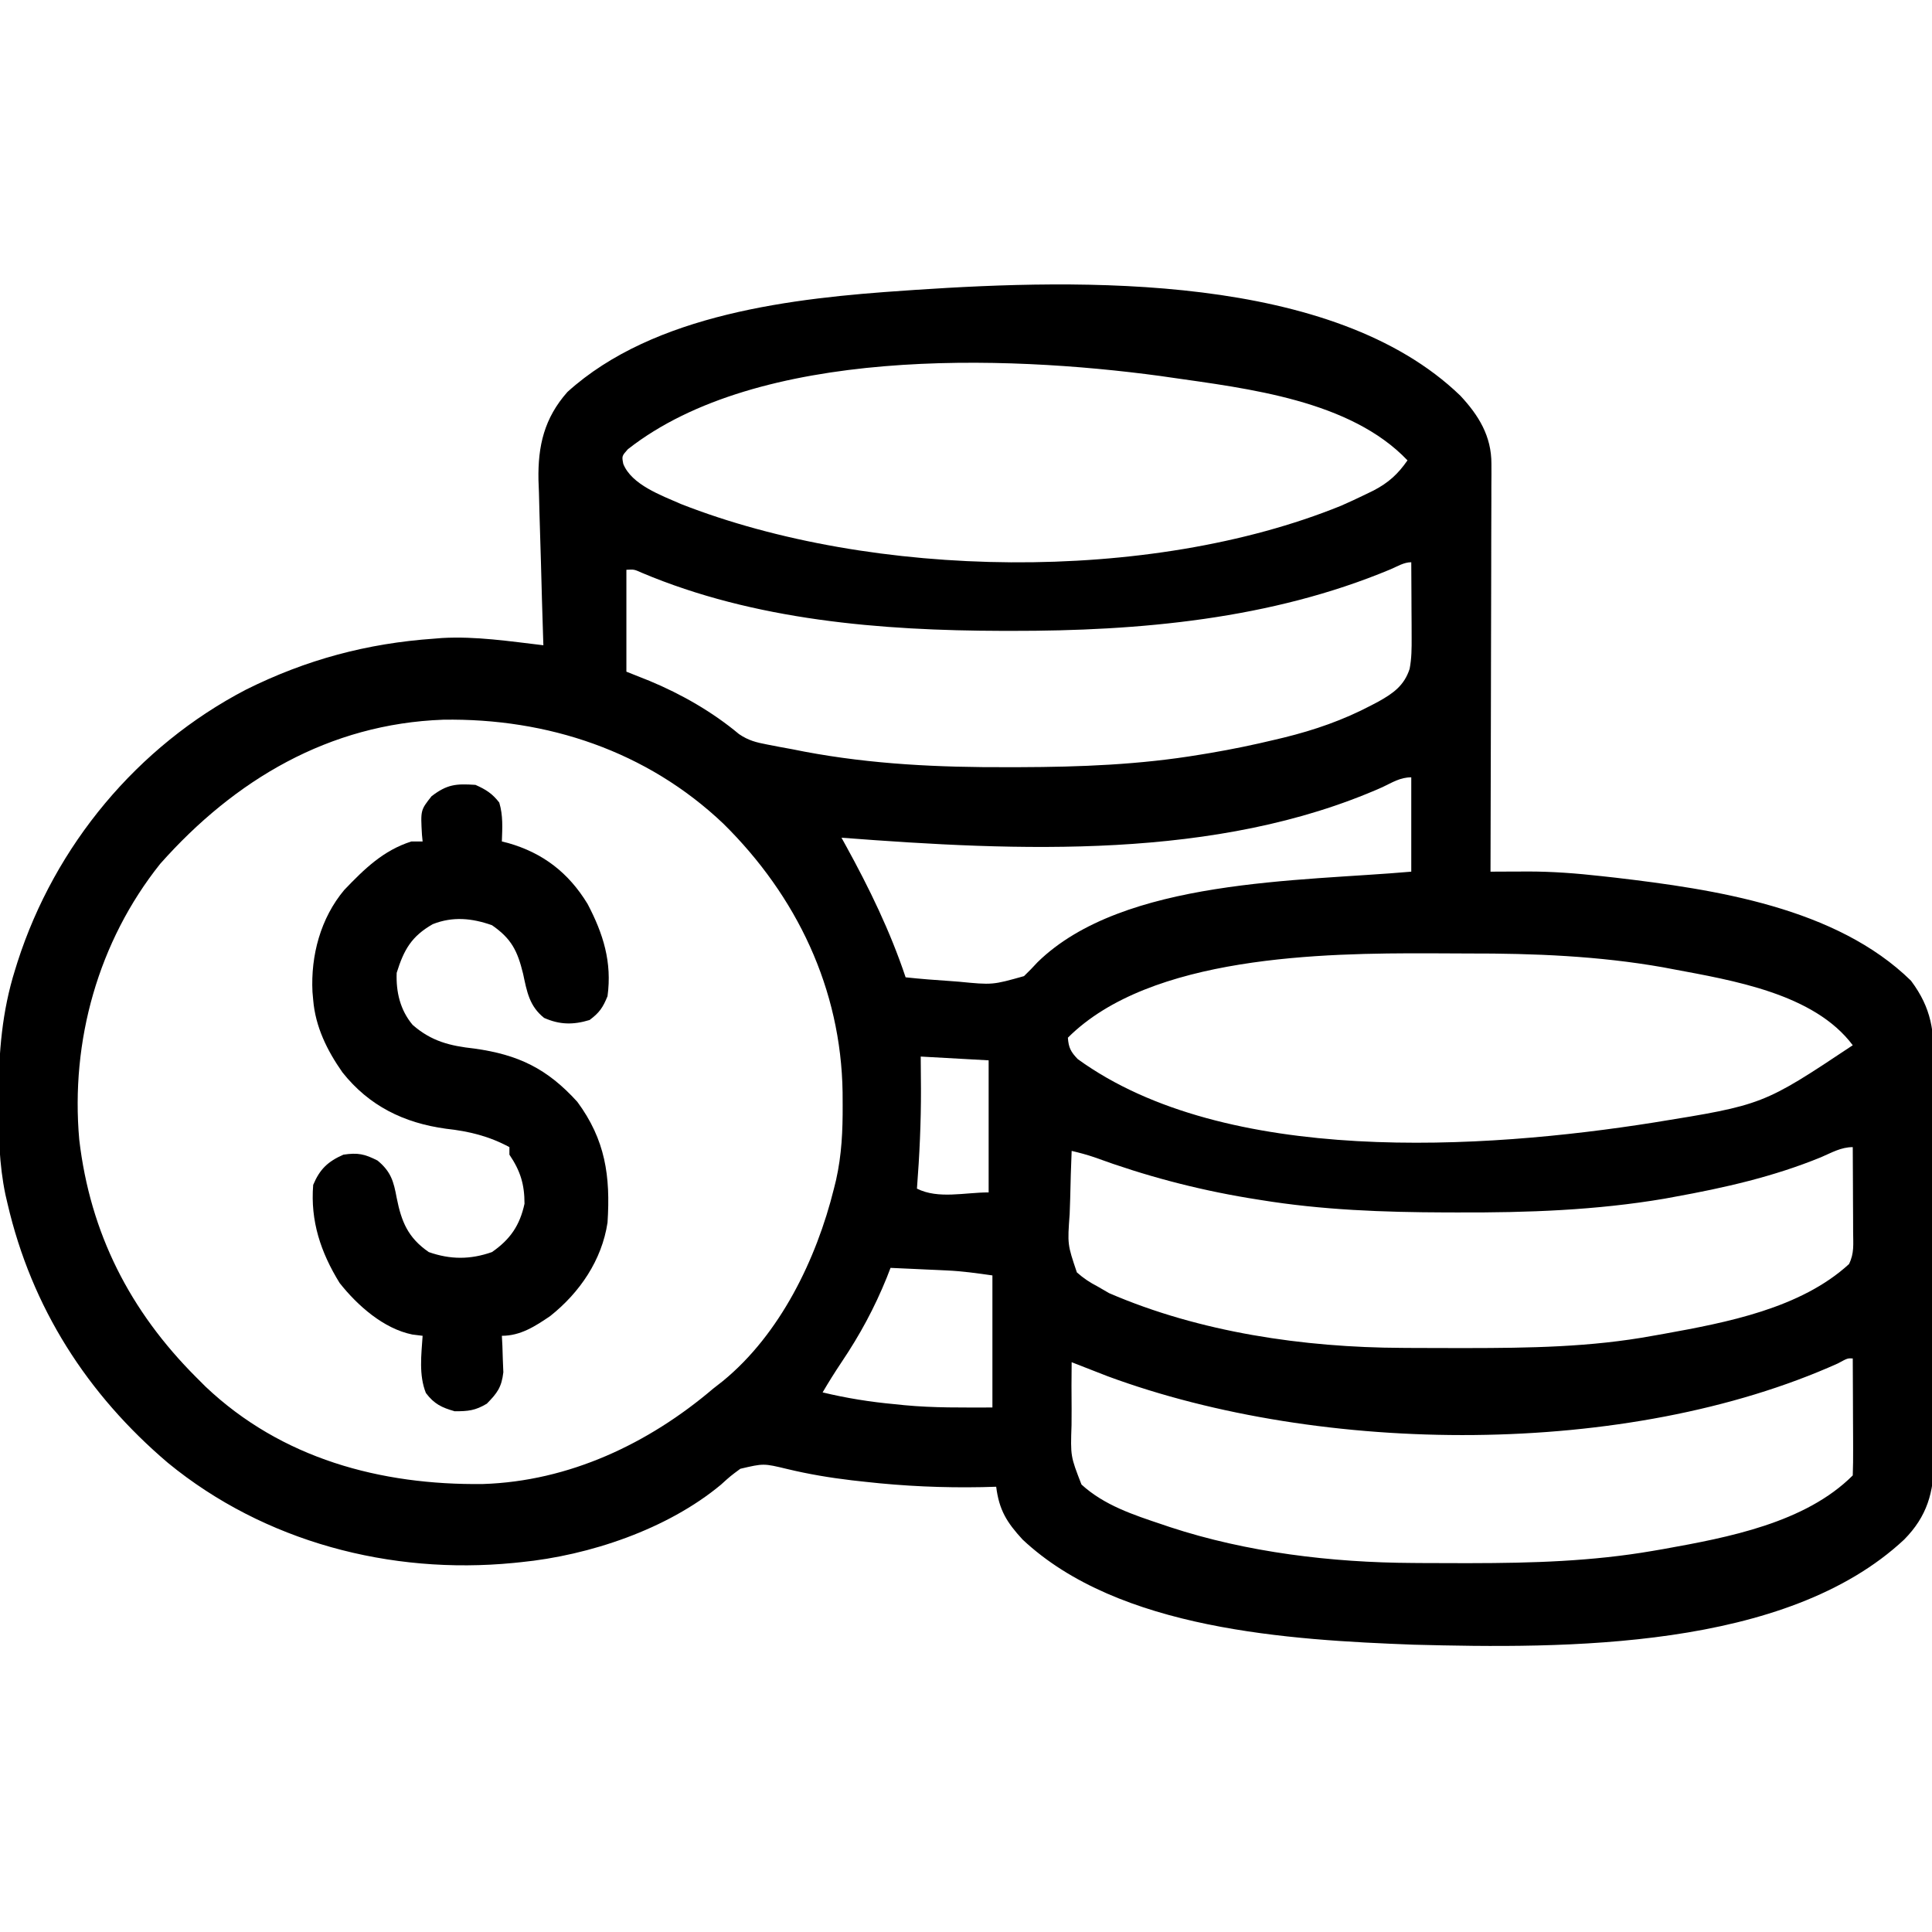 <?xml version="1.0" encoding="UTF-8"?>
<svg version="1.1" xmlns="http://www.w3.org/2000/svg" width="512" height="512">
<path d="M0 0 C4.865 5.218 8.249 10.716 8.233 18.028 C8.237 19.464 8.237 19.464 8.241 20.93 C8.234 21.969 8.227 23.007 8.219 24.077 C8.22 25.18 8.22 26.283 8.22 27.419 C8.219 31.061 8.203 34.702 8.188 38.344 C8.184 40.87 8.181 43.396 8.179 45.923 C8.172 51.89 8.156 57.858 8.136 63.825 C8.114 70.621 8.103 77.416 8.093 84.212 C8.072 98.187 8.037 112.162 7.992 126.137 C9.068 126.131 10.144 126.126 11.253 126.12 C12.691 126.115 14.129 126.111 15.567 126.107 C16.273 126.103 16.979 126.099 17.706 126.094 C24.33 126.08 30.847 126.585 37.43 127.324 C38.62 127.456 39.81 127.588 41.036 127.723 C67.408 130.821 99.61 135.622 119.422 155.035 C124.955 162.44 125.574 168.461 125.51 177.484 C125.52 179.31 125.52 179.31 125.531 181.173 C125.546 184.492 125.542 187.809 125.529 191.127 C125.519 194.612 125.529 198.097 125.535 201.582 C125.542 207.433 125.533 213.283 125.514 219.134 C125.492 225.882 125.499 232.63 125.521 239.379 C125.539 245.19 125.542 251 125.531 256.811 C125.525 260.274 125.524 263.737 125.537 267.201 C125.551 271.064 125.532 274.926 125.51 278.789 C125.518 279.926 125.526 281.063 125.534 282.234 C125.445 290.657 123.717 296.954 117.617 303.137 C86.263 332.428 27.795 332.047 -12.414 330.996 C-45.323 329.758 -90.517 327.066 -116.008 303.137 C-120.178 298.606 -122.234 295.335 -123.008 289.137 C-124.211 289.172 -125.413 289.206 -126.652 289.242 C-137.113 289.445 -147.357 288.989 -157.758 287.824 C-158.907 287.697 -160.056 287.57 -161.24 287.439 C-167.061 286.749 -172.685 285.814 -178.381 284.443 C-184.648 282.932 -184.648 282.932 -190.812 284.379 C-193.439 286.316 -193.439 286.316 -195.969 288.609 C-210.162 300.413 -230.8 307.336 -249.008 309.137 C-249.644 309.202 -250.281 309.268 -250.937 309.335 C-283.556 312.501 -316.923 303.774 -342.477 282.837 C-363.921 264.616 -378.61 241.675 -385.008 214.137 C-385.193 213.342 -385.379 212.547 -385.57 211.728 C-387.236 203.724 -387.406 195.788 -387.383 187.637 C-387.382 186.932 -387.382 186.227 -387.381 185.501 C-387.34 173.999 -386.473 163.159 -383.008 152.137 C-382.794 151.448 -382.579 150.759 -382.358 150.049 C-372.424 119.19 -350.63 92.912 -321.828 77.902 C-305.896 69.96 -289.708 65.615 -271.945 64.387 C-271.245 64.33 -270.545 64.273 -269.823 64.214 C-260.852 63.714 -251.903 65.094 -243.008 66.137 C-243.029 65.495 -243.051 64.853 -243.073 64.192 C-243.293 57.476 -243.482 50.759 -243.655 44.042 C-243.723 41.539 -243.799 39.037 -243.882 36.535 C-244.002 32.926 -244.093 29.317 -244.18 25.707 C-244.243 24.045 -244.243 24.045 -244.309 22.35 C-244.483 13.248 -242.759 5.939 -236.633 -0.988 C-213.685 -21.766 -176.625 -25.898 -147.008 -27.863 C-145.687 -27.956 -145.687 -27.956 -144.339 -28.05 C-100.683 -30.948 -33.818 -32.654 0 0 Z M-220.633 14.199 C-222.231 16.007 -222.231 16.007 -221.832 18.074 C-219.615 23.622 -211.715 26.421 -206.57 28.699 C-155.722 48.655 -82.435 49.81 -31.617 29.166 C-29.367 28.182 -27.152 27.152 -24.945 26.074 C-24.296 25.758 -23.647 25.442 -22.978 25.116 C-19.026 23.046 -16.547 20.791 -14.008 17.137 C-29.191 1.199 -56.253 -1.884 -77.008 -4.863 C-77.841 -4.983 -78.674 -5.103 -79.533 -5.227 C-121.02 -10.834 -186.056 -12.968 -220.633 14.199 Z M-18.512 46.016 C-50.171 59.251 -85.011 62.372 -119.008 62.324 C-119.814 62.324 -120.619 62.323 -121.449 62.322 C-153.534 62.257 -187.124 59.528 -216.979 46.906 C-218.958 46.019 -218.958 46.019 -221.008 46.137 C-221.008 55.047 -221.008 63.957 -221.008 73.137 C-218.987 73.941 -216.965 74.745 -214.883 75.574 C-206.425 79.087 -198.204 83.793 -191.159 89.683 C-188.628 91.394 -186.627 91.877 -183.633 92.453 C-182.563 92.66 -181.493 92.867 -180.391 93.08 C-178.716 93.387 -178.716 93.387 -177.008 93.699 C-175.953 93.907 -174.899 94.116 -173.812 94.33 C-155.933 97.701 -138.101 98.515 -119.945 98.449 C-118.919 98.448 -117.893 98.446 -116.836 98.445 C-100.724 98.403 -84.933 97.797 -69.008 95.137 C-68.097 94.987 -67.185 94.837 -66.247 94.683 C-60.451 93.697 -54.723 92.513 -49.008 91.137 C-47.891 90.87 -47.891 90.87 -46.752 90.599 C-38.602 88.592 -31.075 85.985 -23.633 82.074 C-23.008 81.746 -22.383 81.417 -21.739 81.079 C-17.772 78.869 -14.875 76.811 -13.442 72.391 C-12.9 69.575 -12.896 66.927 -12.91 64.059 C-12.913 62.898 -12.917 61.738 -12.92 60.543 C-12.928 59.336 -12.937 58.13 -12.945 56.887 C-12.952 55.054 -12.952 55.054 -12.959 53.184 C-12.971 50.168 -12.987 47.152 -13.008 44.137 C-14.98 44.137 -16.722 45.26 -18.512 46.016 Z M-344.559 124.066 C-360.978 144.65 -368.328 171.007 -366.008 197.137 C-363.111 221.966 -352.562 242.582 -335.008 260.137 C-334.194 260.95 -333.381 261.764 -332.543 262.602 C-312.381 281.718 -286.128 288.749 -259.027 288.418 C-236.233 287.695 -215.166 277.747 -198.008 263.137 C-197.161 262.474 -196.314 261.812 -195.441 261.129 C-180.275 248.714 -170.636 228.845 -166.008 210.137 C-165.822 209.386 -165.635 208.634 -165.444 207.861 C-163.947 201.203 -163.659 194.759 -163.695 187.949 C-163.704 186.296 -163.704 186.296 -163.712 184.61 C-164.119 157.201 -175.856 132.615 -195.292 113.435 C-215.551 94.182 -241.919 85.43 -269.547 85.867 C-299.786 86.958 -324.802 101.797 -344.559 124.066 Z M-20.695 103.762 C-64.494 123.154 -117.346 120.704 -164.008 117.137 C-163.617 117.844 -163.226 118.551 -162.823 119.279 C-156.627 130.547 -151.095 141.925 -147.008 154.137 C-143.013 154.568 -139.017 154.871 -135.008 155.137 C-134.312 155.19 -133.617 155.242 -132.9 155.297 C-123.985 156.169 -123.985 156.169 -115.637 153.82 C-114.401 152.633 -113.206 151.402 -112.051 150.137 C-89.378 127.941 -42.273 128.736 -13.008 126.137 C-13.008 117.887 -13.008 109.637 -13.008 101.137 C-15.96 101.137 -18.025 102.505 -20.695 103.762 Z M-104.008 170.137 C-103.825 172.778 -103.232 173.904 -101.391 175.812 C-62.255 204.183 6.008 199.801 51.37 192.601 C80.257 187.934 80.257 187.934 103.992 172.137 C93.739 158.434 72.164 154.953 56.18 151.949 C55.364 151.794 54.549 151.639 53.709 151.48 C36.624 148.473 19.528 147.787 2.213 147.821 C-1.174 147.824 -4.56 147.801 -7.947 147.775 C-36.33 147.693 -82.205 148.334 -104.008 170.137 Z M-143.008 175.137 C-142.987 177.942 -142.967 180.747 -142.945 183.637 C-142.914 192.509 -143.325 201.291 -144.008 210.137 C-138.335 212.973 -131.35 211.137 -125.008 211.137 C-125.008 199.587 -125.008 188.037 -125.008 176.137 C-130.948 175.807 -136.888 175.477 -143.008 175.137 Z M95.555 201.824 C83.018 206.962 69.985 209.921 56.68 212.324 C55.422 212.556 55.422 212.556 54.139 212.793 C36.014 215.88 17.714 216.516 -0.633 216.449 C-2.2 216.446 -2.2 216.446 -3.799 216.444 C-20.366 216.395 -36.625 215.811 -53.008 213.137 C-54.607 212.879 -54.607 212.879 -56.238 212.617 C-70.29 210.269 -83.648 206.711 -97.023 201.813 C-99 201.139 -100.975 200.614 -103.008 200.137 C-103.182 204.299 -103.308 208.46 -103.392 212.625 C-103.427 214.039 -103.475 215.453 -103.536 216.867 C-104.126 224.927 -104.126 224.927 -101.627 232.331 C-99.833 233.926 -98.137 235.039 -96.008 236.137 C-95.05 236.694 -94.092 237.25 -93.105 237.824 C-69.061 248.222 -41.545 252.225 -15.473 252.34 C-14.404 252.347 -13.335 252.354 -12.234 252.361 C-8.804 252.379 -5.375 252.385 -1.945 252.387 C-0.776 252.387 0.394 252.388 1.598 252.389 C18.246 252.373 34.572 252.158 50.992 249.137 C52.454 248.879 52.454 248.879 53.946 248.617 C70.538 245.617 90.145 241.898 102.992 230.137 C104.427 227.267 104.104 224.801 104.09 221.598 C104.087 220.296 104.083 218.994 104.08 217.652 C104.072 216.272 104.063 214.892 104.055 213.512 C104.05 212.124 104.045 210.736 104.041 209.348 C104.029 205.944 104.013 202.54 103.992 199.137 C100.87 199.137 98.414 200.602 95.555 201.824 Z M-151.008 231.137 C-151.337 231.985 -151.665 232.833 -152.004 233.707 C-155.267 241.754 -159.113 248.876 -163.957 256.078 C-165.73 258.722 -167.398 261.392 -169.008 264.137 C-162.631 265.67 -156.41 266.664 -149.883 267.262 C-149.048 267.348 -148.212 267.434 -147.352 267.523 C-139.482 268.268 -132.022 268.137 -124.008 268.137 C-124.008 256.587 -124.008 245.037 -124.008 233.137 C-128.15 232.545 -131.945 232.009 -136.066 231.82 C-136.946 231.778 -137.826 231.737 -138.732 231.693 C-139.628 231.654 -140.523 231.615 -141.445 231.574 C-142.368 231.531 -143.29 231.488 -144.24 231.443 C-146.496 231.338 -148.752 231.236 -151.008 231.137 Z M100.055 256.457 C44.243 281.539 -36.693 280.853 -93.537 259.832 C-96.701 258.617 -99.858 257.387 -103.008 256.137 C-103.063 260.282 -103.065 264.424 -103.02 268.57 C-103.012 269.977 -103.018 271.384 -103.039 272.791 C-103.318 281.055 -103.318 281.055 -100.402 288.554 C-94.364 294.072 -86.633 296.584 -79.008 299.137 C-78.346 299.361 -77.683 299.585 -77.001 299.816 C-56.569 306.544 -34.064 309.233 -12.602 309.34 C-11.647 309.347 -10.692 309.354 -9.708 309.361 C-6.641 309.379 -3.575 309.385 -0.508 309.387 C0.542 309.387 1.591 309.388 2.672 309.389 C18.955 309.372 34.908 308.914 50.992 306.137 C51.99 305.965 52.988 305.794 54.016 305.617 C70.874 302.586 91.394 298.734 103.992 286.137 C104.08 283.845 104.099 281.551 104.09 279.258 C104.088 278.571 104.087 277.884 104.086 277.177 C104.08 274.976 104.067 272.775 104.055 270.574 C104.05 269.085 104.045 267.596 104.041 266.107 C104.03 262.45 104.013 258.794 103.992 255.137 C102.607 255.068 102.607 255.068 100.055 256.457 Z " fill="#000000" transform="translate(387.008,104.863)"/>
<path d="M0 0 C2.789 1.24 4.444 2.285 6.312 4.688 C7.347 8.168 7.121 11.377 7 15 C7.818 15.203 7.818 15.203 8.652 15.41 C17.924 18.057 24.697 23.308 29.715 31.555 C33.88 39.481 36.225 46.985 35 56 C33.754 59.053 32.845 60.366 30.25 62.312 C25.932 63.632 22.317 63.585 18.188 61.75 C14.272 58.618 13.647 54.831 12.625 50.062 C11.148 44.022 9.564 40.77 4.375 37.188 C-0.929 35.321 -5.993 34.813 -11.316 36.914 C-16.937 40.123 -18.965 43.673 -20.875 49.812 C-21.073 54.864 -19.955 59.681 -16.637 63.617 C-11.655 67.969 -6.737 69.17 -0.312 69.875 C11.351 71.493 19.003 75.175 27 84 C34.43 94.071 35.803 103.663 35 116 C33.497 125.949 27.652 134.536 19.832 140.75 C15.813 143.492 11.938 146 7 146 C7.046 146.88 7.093 147.761 7.141 148.668 C7.195 150.41 7.195 150.41 7.25 152.188 C7.296 153.336 7.343 154.485 7.391 155.668 C6.924 159.648 5.78 161.179 3 164 C-0.064 165.822 -1.913 166 -5.5 166 C-8.958 165.012 -10.943 164.069 -13.133 161.164 C-15.041 156.401 -14.336 151.03 -14 146 C-14.898 145.889 -15.797 145.778 -16.723 145.664 C-24.338 144.121 -31.251 138.004 -36 132 C-41 123.896 -43.784 115.569 -43 106 C-41.241 101.834 -39.13 99.825 -35 98 C-31.184 97.432 -29.392 97.8 -25.941 99.562 C-22.379 102.515 -21.685 105.076 -20.875 109.438 C-19.609 115.811 -17.873 120.016 -12.375 123.812 C-6.646 125.828 -1.354 125.828 4.375 123.812 C9.201 120.48 11.762 116.738 13 111 C13 105.849 11.909 102.3 9 98 C9 97.34 9 96.68 9 96 C3.571 93.077 -1.708 91.796 -7.812 91.125 C-18.939 89.604 -28.171 85.111 -35.25 76.188 C-39.305 70.409 -42.42 64.103 -43 57 C-43.063 56.296 -43.126 55.592 -43.191 54.867 C-43.673 45.21 -41.039 35.321 -34.766 27.844 C-29.431 22.273 -24.451 17.384 -17 15 C-16.01 15 -15.02 15 -14 15 C-14.058 14.408 -14.116 13.817 -14.176 13.207 C-14.548 6.692 -14.548 6.692 -11.625 3 C-7.514 -0.132 -5.192 -0.352 0 0 Z " fill="#000000" transform="translate(126,208)"/>
</svg>
